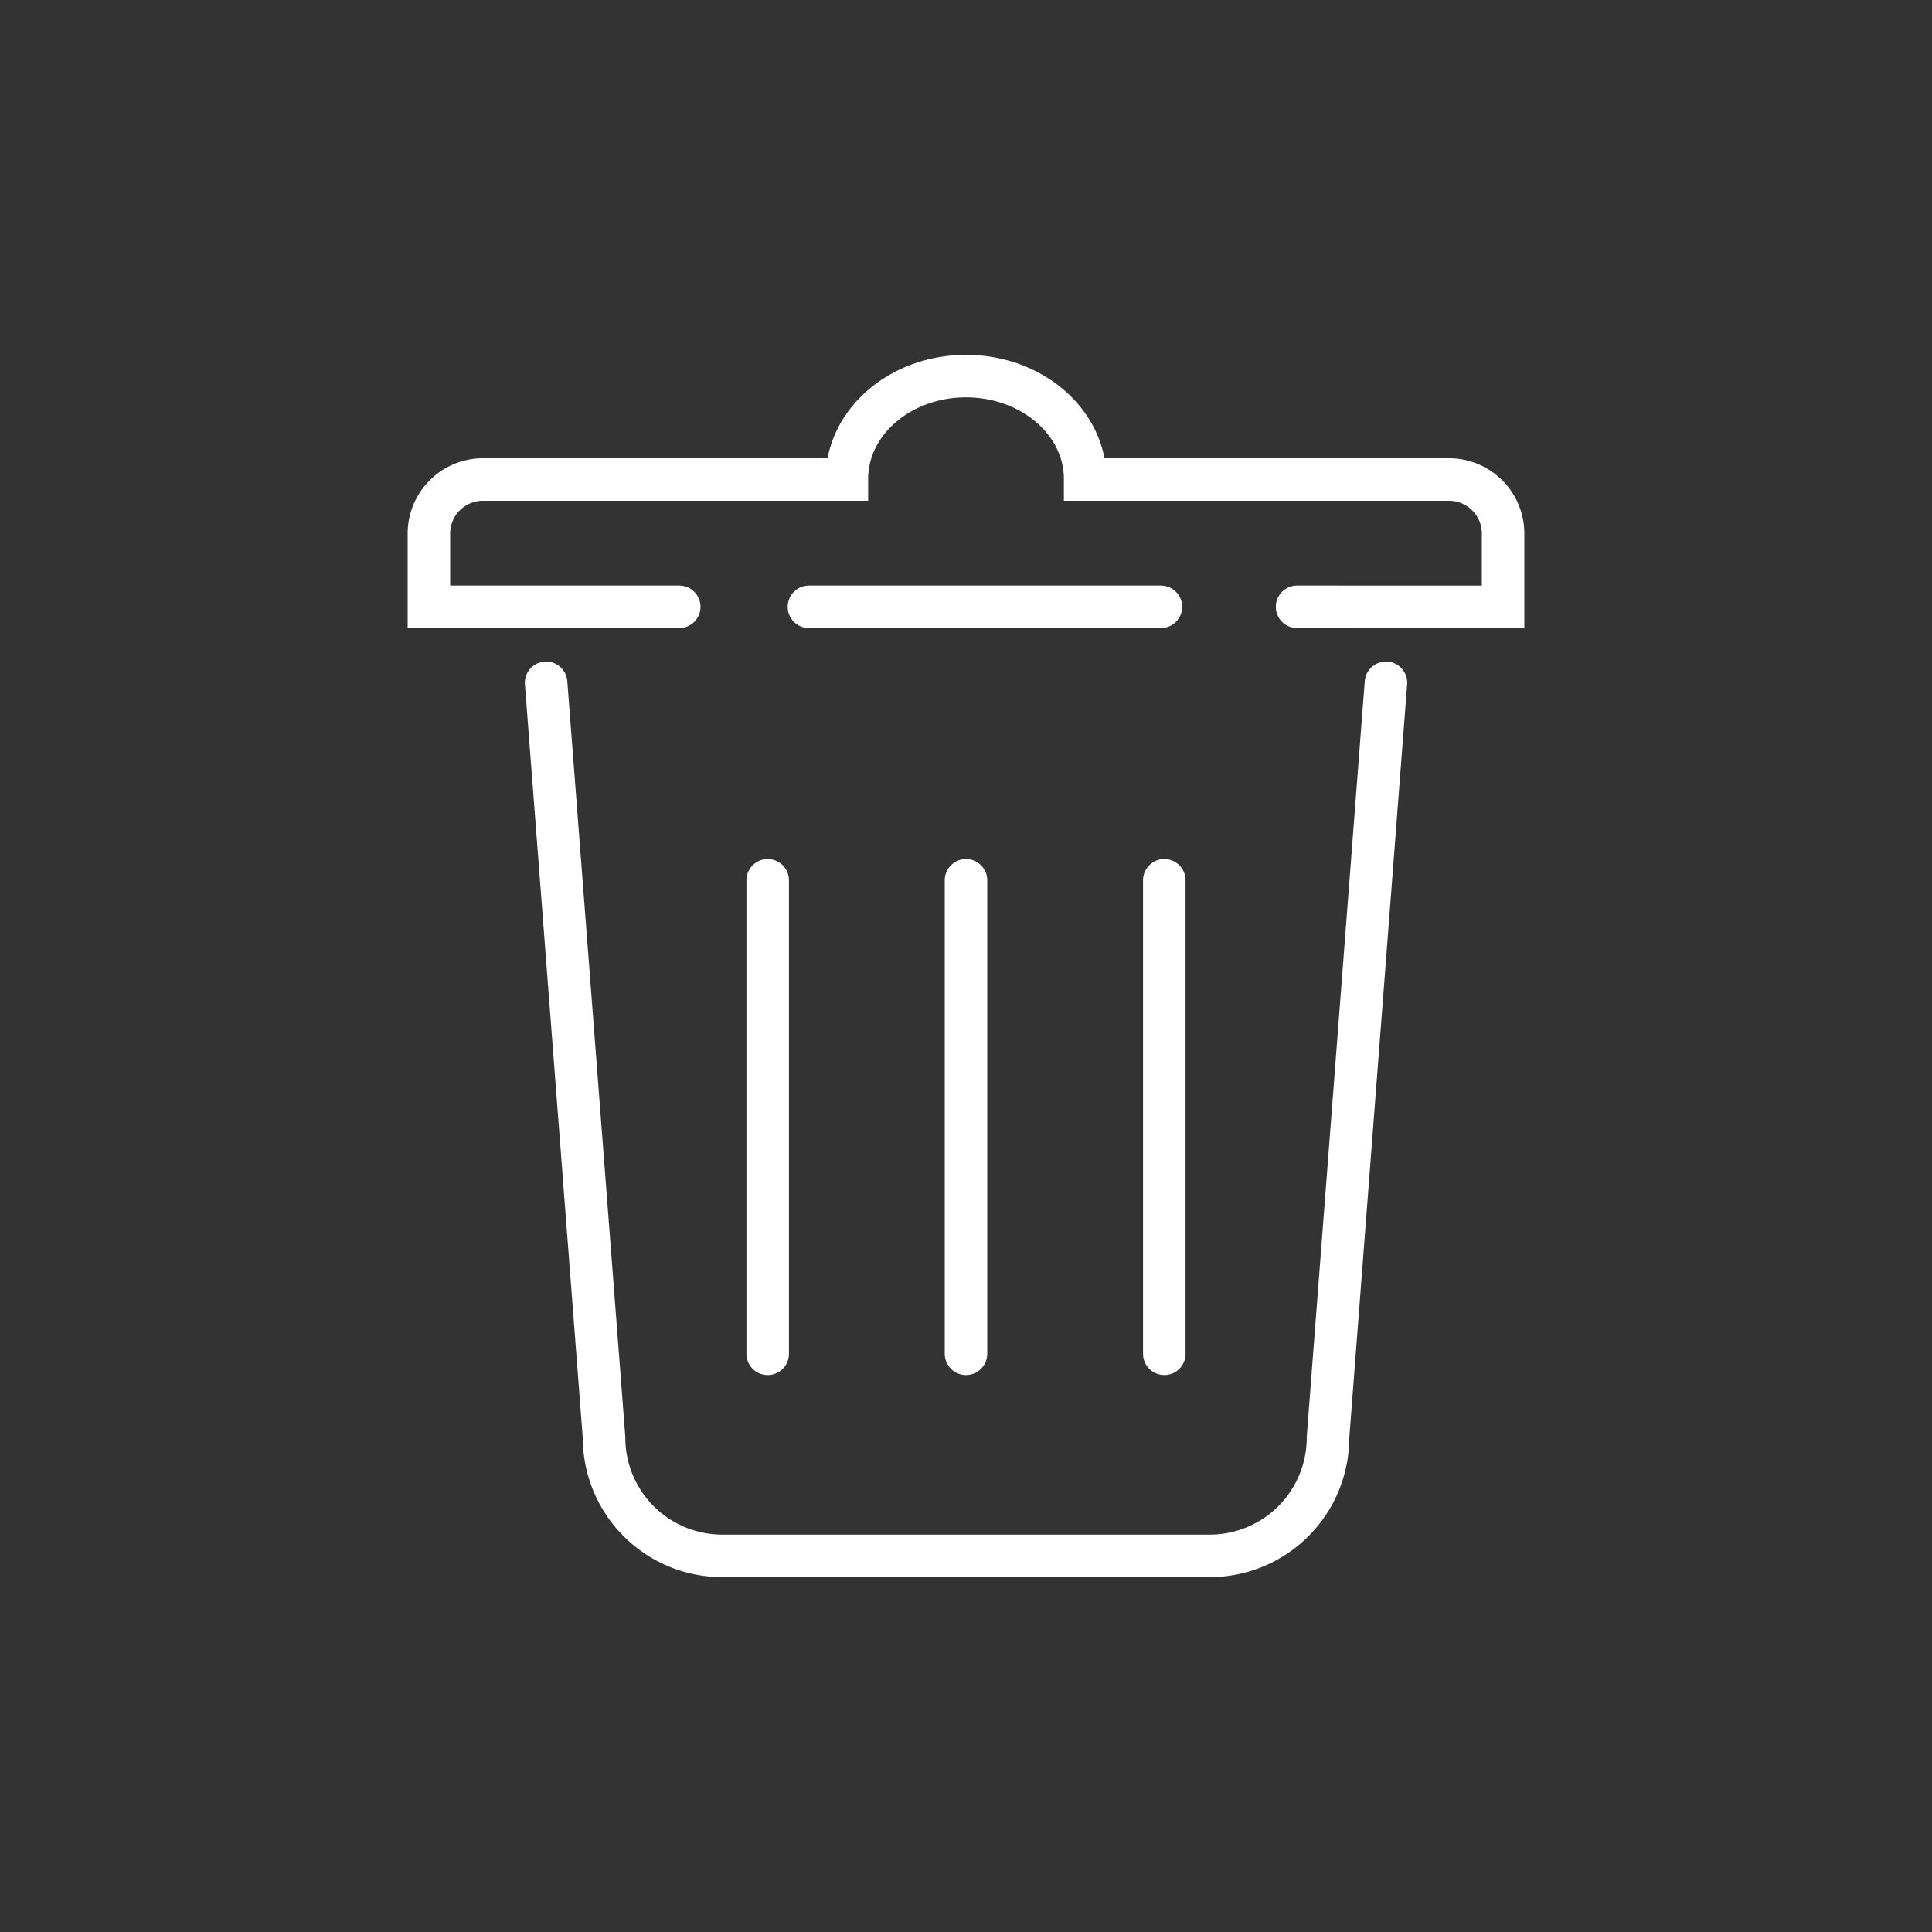 <?xml version="1.0" ?><!-- Uploaded to: SVG Repo, www.svgrepo.com, Generator: SVG Repo Mixer Tools -->
<svg width="800px" height="800px" viewBox="0 0 1000 1000" data-name="Layer 2" id="Layer_2"
     xmlns="http://www.w3.org/2000/svg">
  <rect x="0" y="0" width="1000" height="1000" fill="#333333" stroke="none"/>
  <defs>
    <style>.cls-1 {
      fill: none;
      stroke: white;
      stroke-linecap: round;
      stroke-miterlimit: 10;
      stroke-width: 22px;
    }</style>
  </defs>
  <path class="cls-1"
        d="M717.37,353.41l-30,390.71a61.19,61.19,0,0,1-61.19,61.19H373.85a61.19,61.19,0,0,1-61.19-61.19l-30-390.71"/>
  <line class="cls-1" x1="600.9" x2="418.7" y1="314.08" y2="314.08"/>
  <path class="cls-1"
        d="M351.57,314.08H222V276.19a28,28,0,0,1,28-28H438.35c0-.1,0-.19,0-.28,0-29.4,27.61-53.24,61.66-53.24s61.66,23.84,61.66,53.24c0,.09,0,.18,0,.28H750a28,28,0,0,1,28,28v37.89H671.37"/>
  <line class="cls-1" x1="397.36" x2="397.36" y1="455.63" y2="700.74"/>
  <line class="cls-1" x1="500" x2="500" y1="455.63" y2="700.74"/>
  <line class="cls-1" x1="602.64" x2="602.64" y1="455.63" y2="700.74"/>
</svg>
